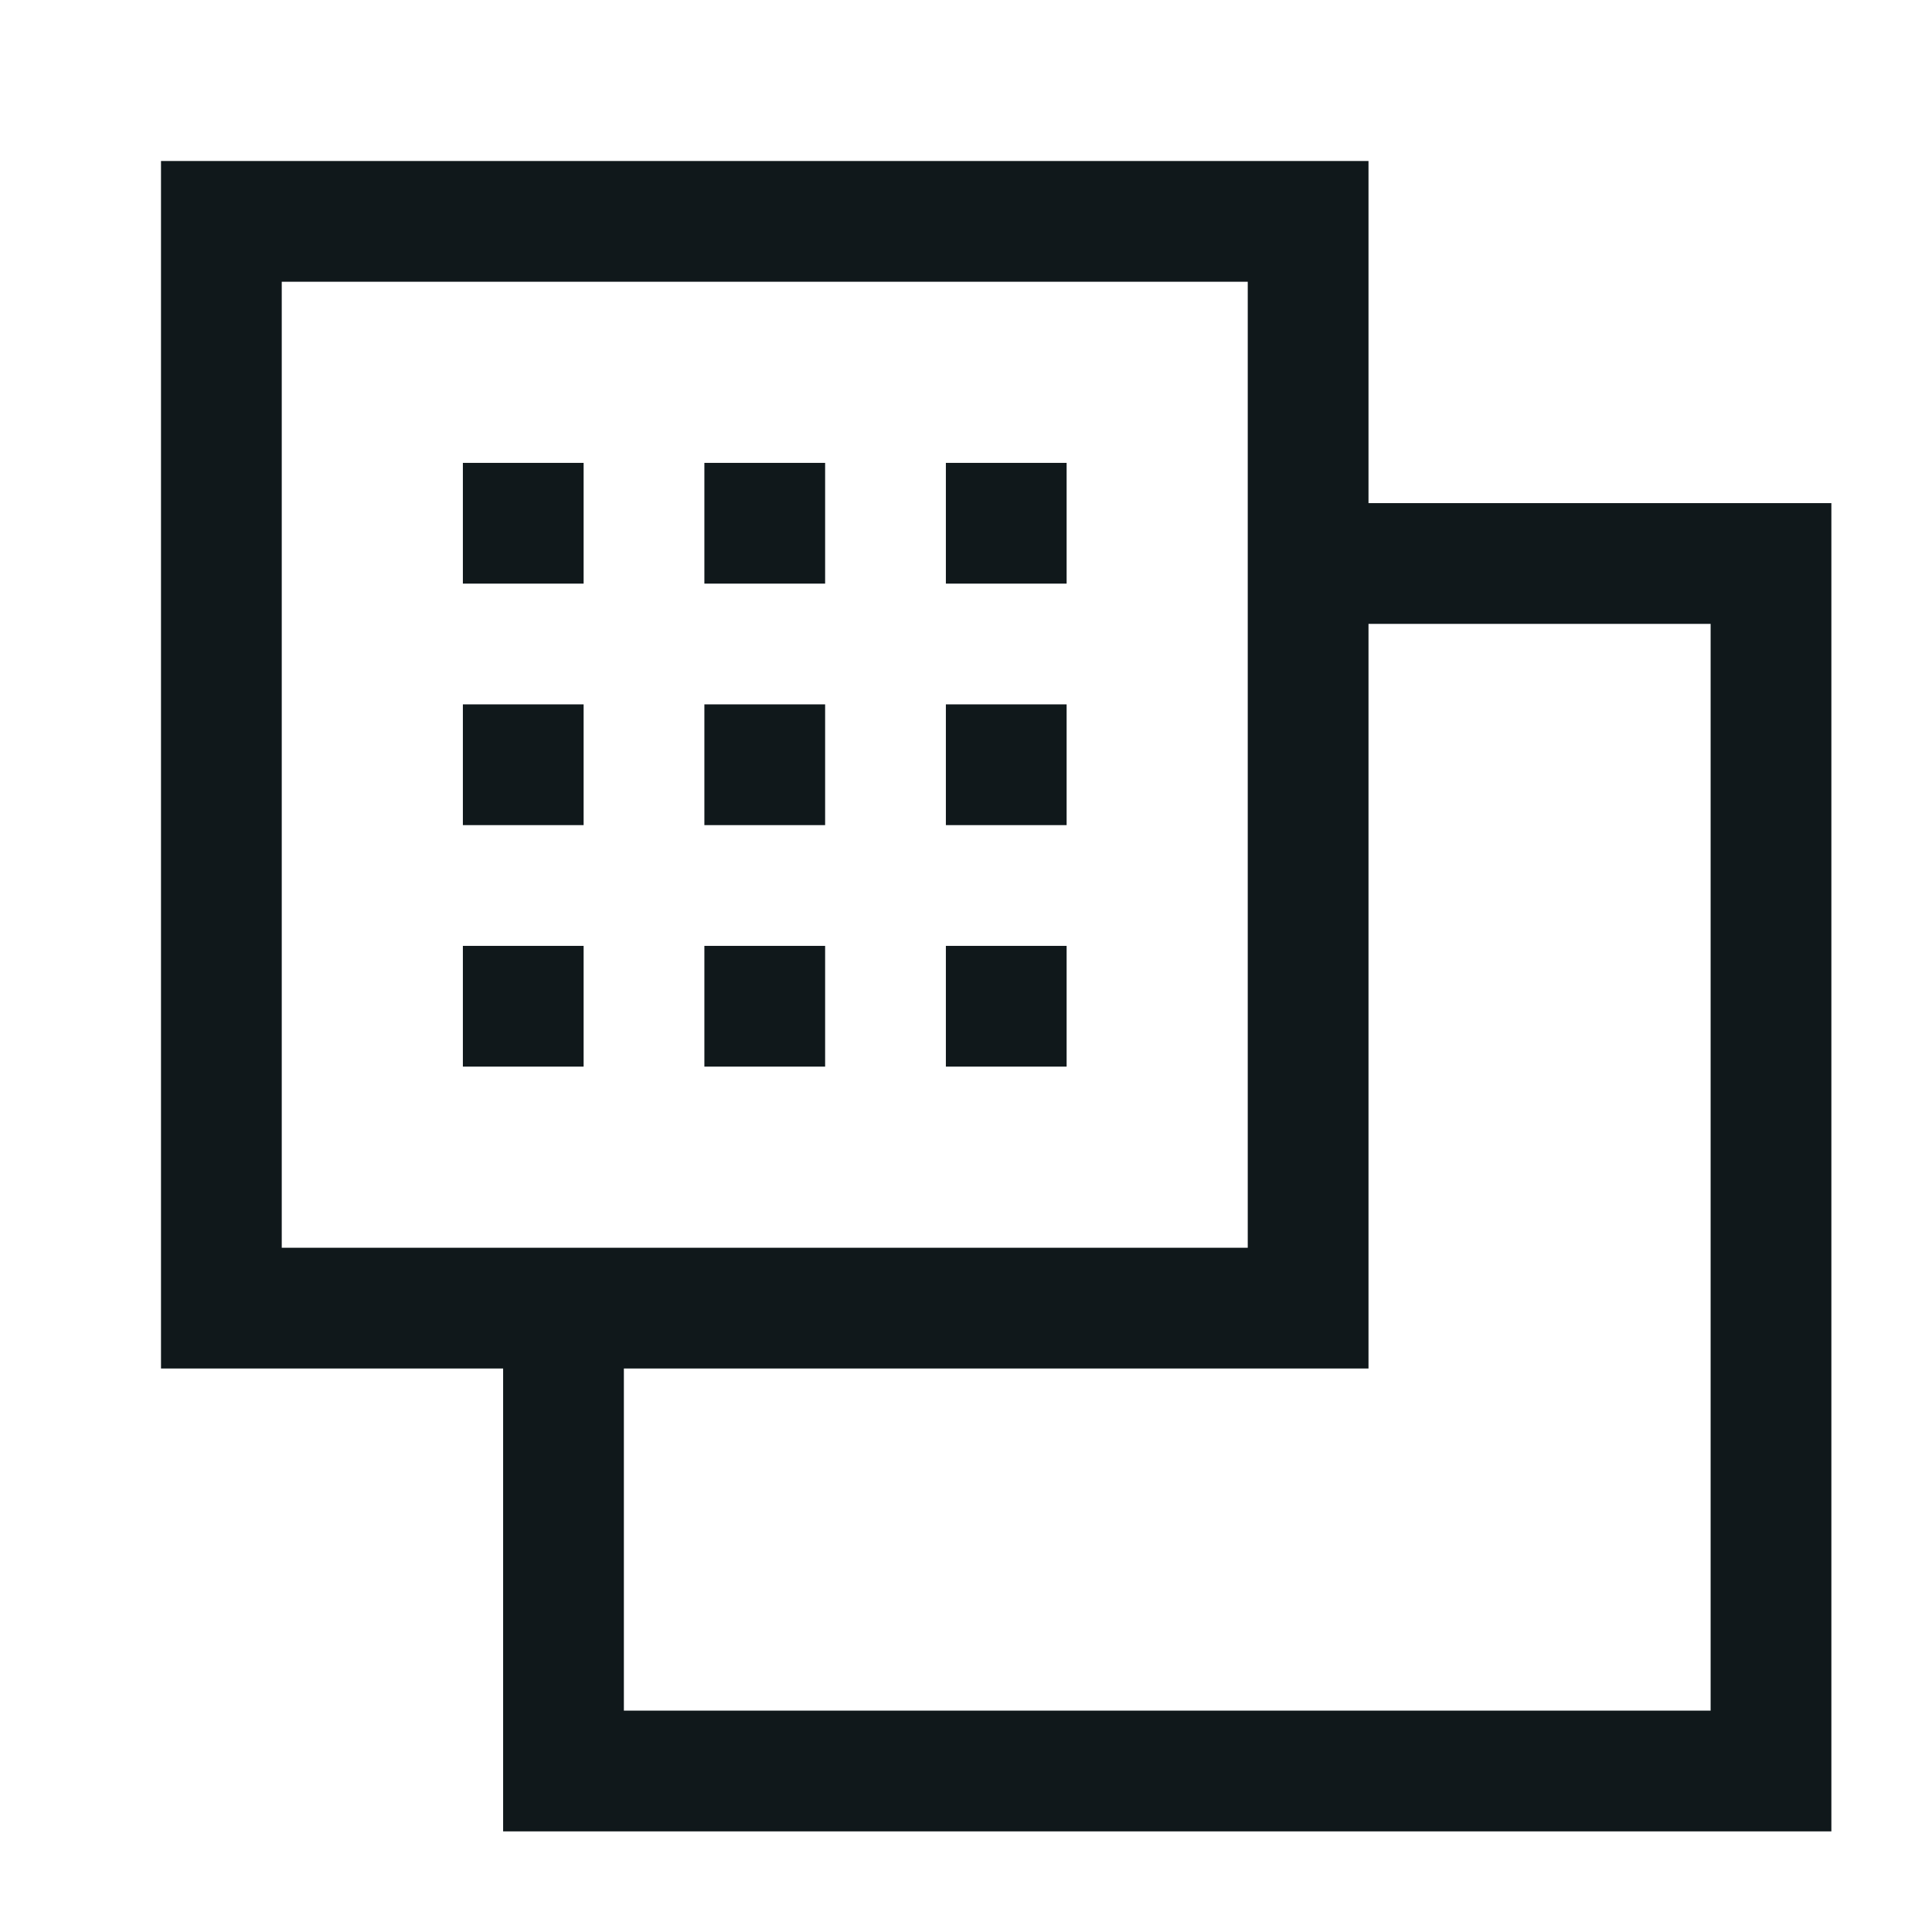 <svg width="24" height="24" viewBox="0 0 24 24" fill="none" xmlns="http://www.w3.org/2000/svg">
<path d="M7.25 11.75H5.75V13.25H7.25V11.75Z" fill="#10181B"/>
<path d="M5.75 8.75H7.25V10.25H5.75V8.75Z" fill="#10181B"/>
<path d="M7.25 5.75H5.75V7.25H7.25V5.75Z" fill="#10181B"/>
<path d="M8.75 11.75H10.25V13.25H8.75V11.75Z" fill="#10181B"/>
<path d="M10.25 8.75H8.75V10.25H10.25V8.75Z" fill="#10181B"/>
<path d="M8.75 5.75H10.25V7.25H8.75V5.75Z" fill="#10181B"/>
<path d="M13.25 11.75H11.75V13.25H13.25V11.75Z" fill="#10181B"/>
<path d="M11.75 8.75H13.25V10.25H11.75V8.75Z" fill="#10181B"/>
<path d="M13.25 5.75H11.75V7.25H13.25V5.75Z" fill="#10181B"/>
<path fill-rule="evenodd" clip-rule="evenodd" d="M17 2H2V17H6.25V22.75H22.75V6.25H17V2ZM15.5 15.5V3.5H3.5V15.5H15.5ZM7.75 21.25V17H17V7.75H21.25V21.25H7.75Z" fill="#10181B"/>
</svg>
